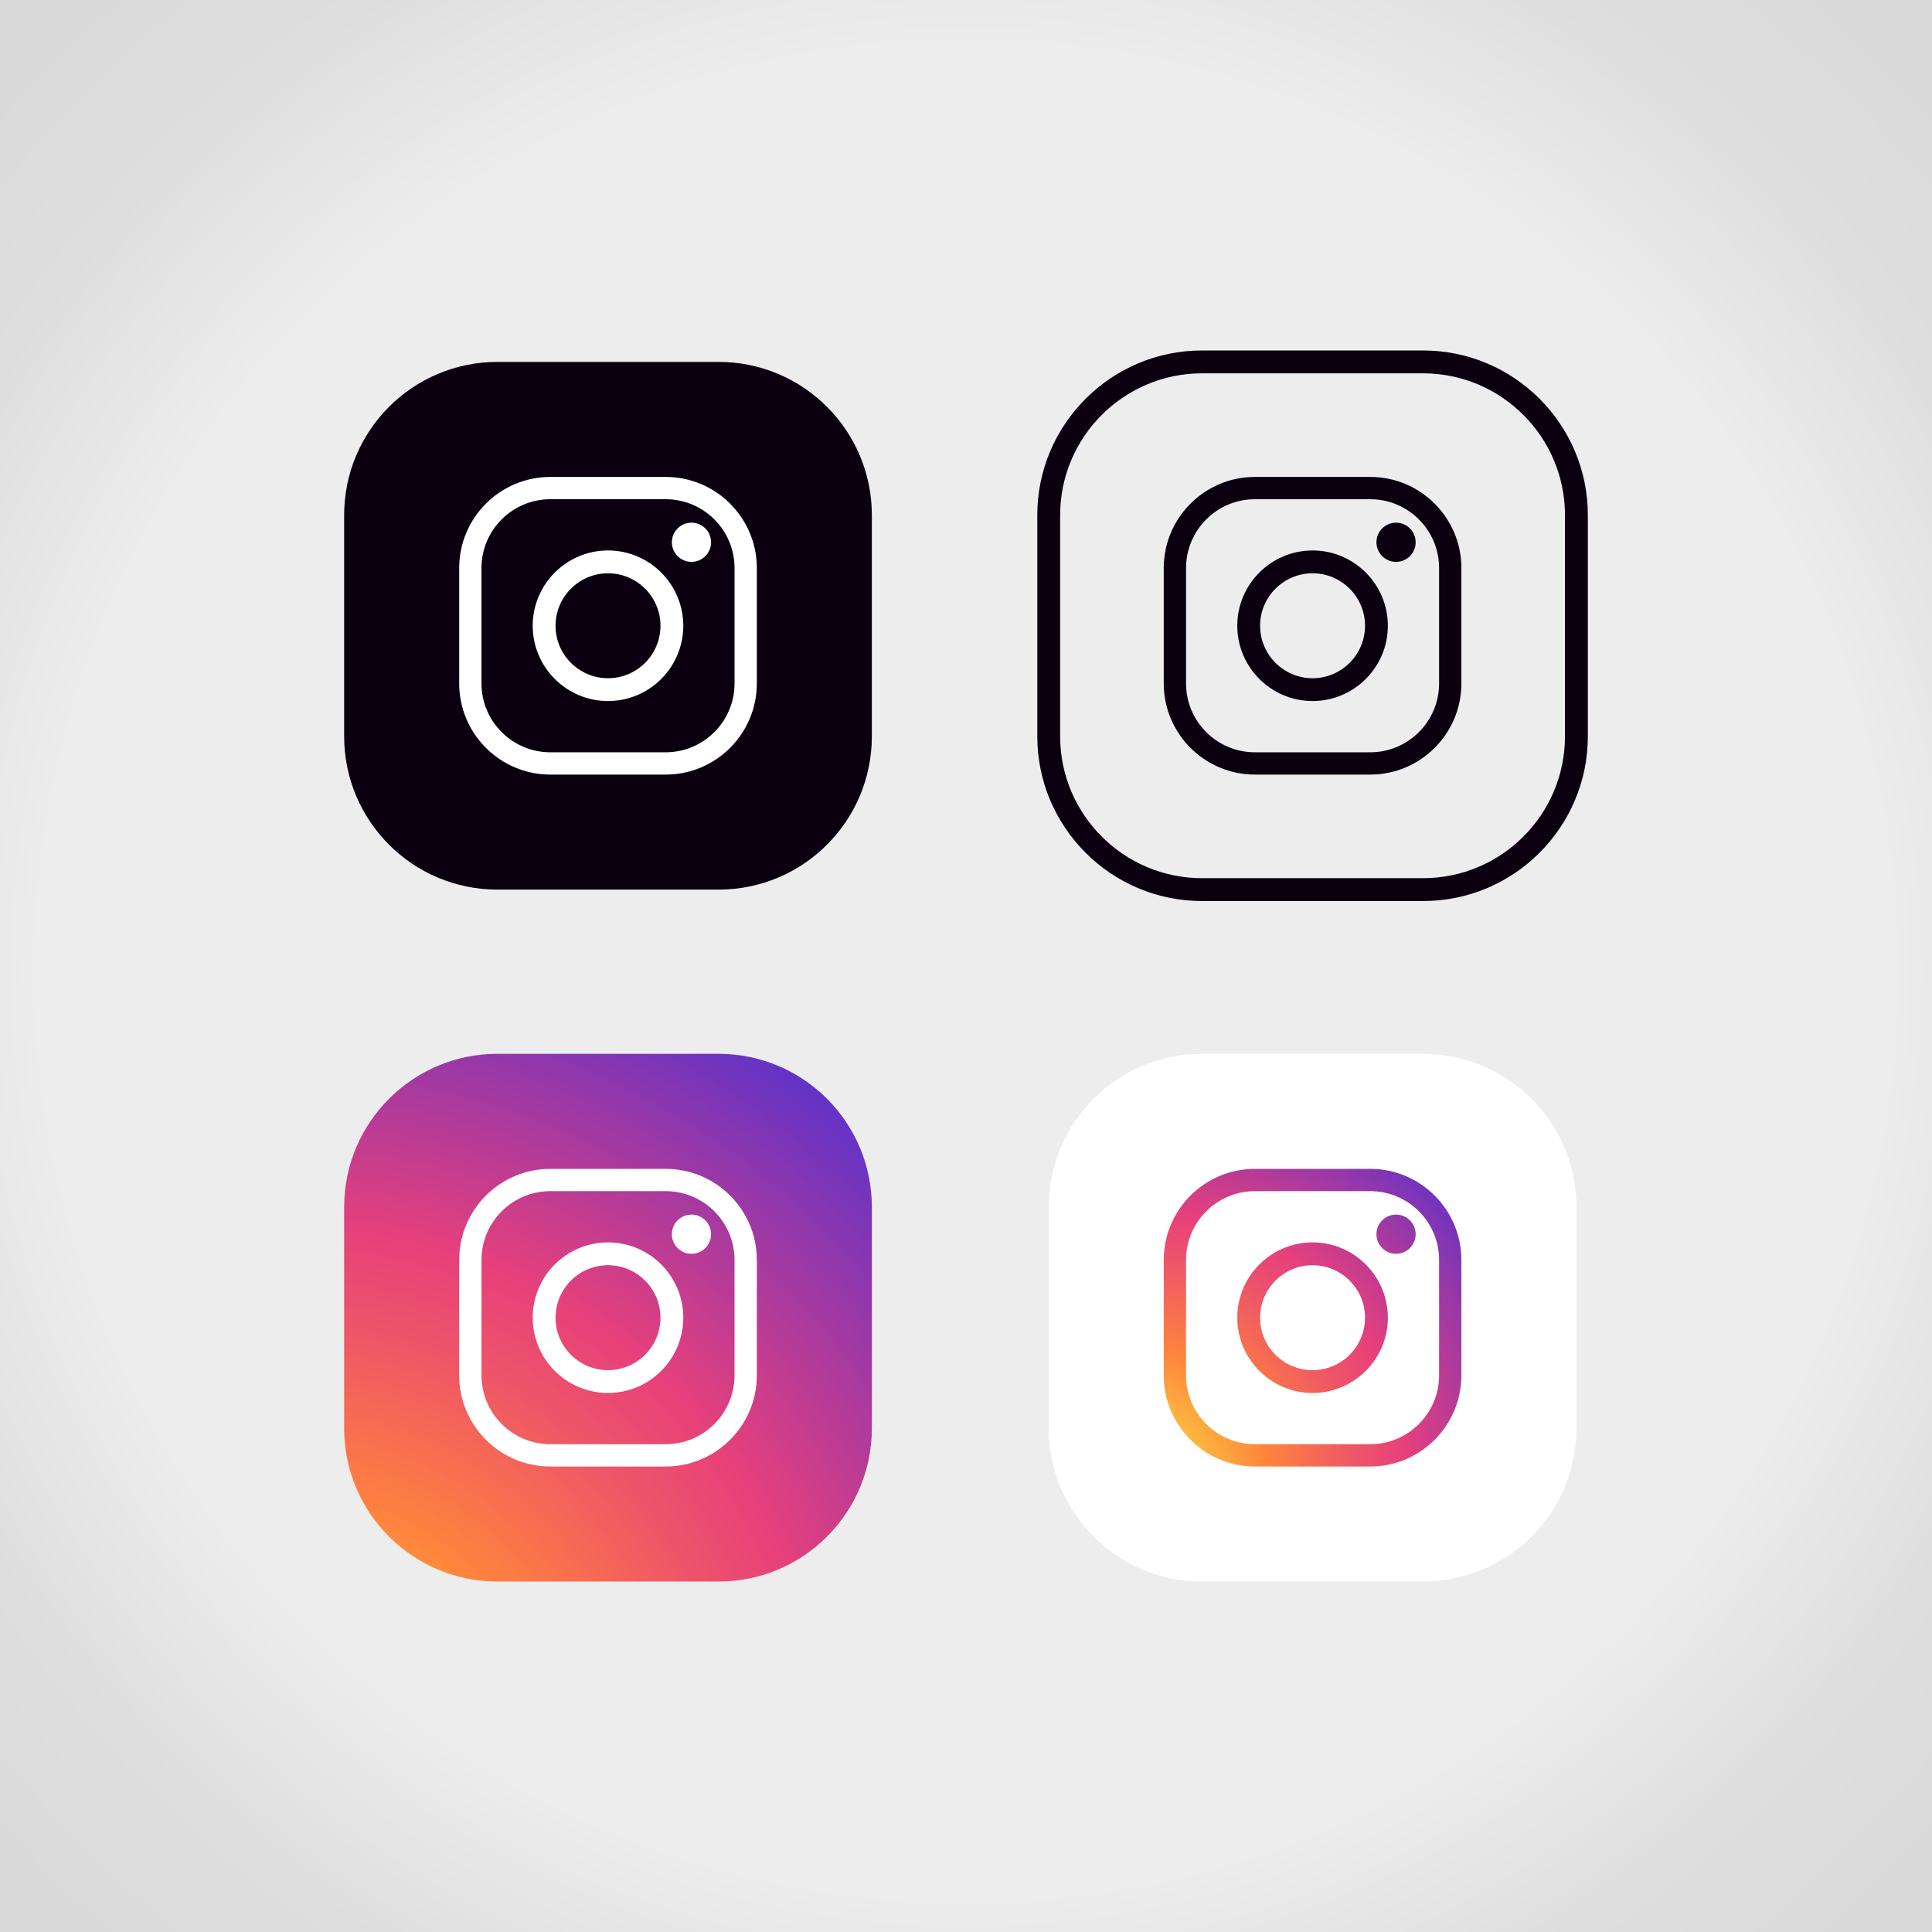 <?xml version="1.0" encoding="utf-8"?>
<!-- Generator: Adobe Illustrator 27.5.0, SVG Export Plug-In . SVG Version: 6.00 Build 0)  -->
<svg version="1.1" xmlns="http://www.w3.org/2000/svg" xmlns:xlink="http://www.w3.org/1999/xlink" x="0px" y="0px"
	 viewBox="0 0 500 500" style="enable-background:new 0 0 500 500;" xml:space="preserve">
<rect x="0" y="0" width="500" height="500" fill="#333333" stroke="none"/>
<g id="Background">
	
		<radialGradient id="XMLID_00000149377194241195507740000009360071330312095369_" cx="250" cy="251.256" r="338.591" gradientUnits="userSpaceOnUse">
		<stop  offset="0.709" style="stop-color:#EDEDED"/>
		<stop  offset="0.725" style="stop-color:#EBEBEB"/>
		<stop  offset="0.867" style="stop-color:#DEDEDE"/>
		<stop  offset="1" style="stop-color:#DADADA"/>
	</radialGradient>
	<rect id="XMLID_136_" style="fill:url(#XMLID_00000149377194241195507740000009360071330312095369_);" width="500" height="500"/>
</g>
<g id="Elements">
	<g id="XMLID_376_">
		<g id="XMLID_315_">
			<path id="XMLID_321_" style="fill:#0A000F;" d="M185.967,230.23h-57.231c-21.909,0-39.669-17.76-39.669-39.669V133.33
				c0-21.909,17.76-39.669,39.669-39.669h57.231c21.909,0,39.669,17.76,39.669,39.669v57.231
				C225.636,212.47,207.876,230.23,185.967,230.23z"/>
			<g id="XMLID_22_">
				<path id="XMLID_318_" style="fill:#FFFFFF;" d="M172.283,200.46H142.42c-13.004,0-23.583-10.579-23.583-23.583v-29.863
					c0-13.004,10.579-23.583,23.583-23.583h29.863c13.004,0,23.583,10.579,23.583,23.583v29.863
					C195.866,189.88,185.287,200.46,172.283,200.46z M142.42,129.199c-9.823,0-17.815,7.992-17.815,17.815v29.863
					c0,9.823,7.992,17.815,17.815,17.815h29.863c9.824,0,17.816-7.992,17.816-17.815v-29.863c0-9.823-7.992-17.815-17.816-17.815
					H142.42z"/>
				<path id="XMLID_314_" style="fill:#FFFFFF;" d="M157.351,181.43c-10.744,0-19.484-8.741-19.484-19.485
					c0-10.744,8.74-19.485,19.484-19.485s19.485,8.741,19.485,19.485C176.836,172.689,168.095,181.43,157.351,181.43z
					 M157.351,148.367c-7.487,0-13.578,6.091-13.578,13.579c0,7.487,6.091,13.578,13.578,13.578c7.487,0,13.579-6.091,13.579-13.578
					C170.93,154.458,164.839,148.367,157.351,148.367z"/>
				<path id="XMLID_313_" style="fill:#FFFFFF;" d="M184.029,140.341c0,2.802-2.271,5.073-5.073,5.073
					c-2.802,0-5.073-2.271-5.073-5.073c0-2.802,2.271-5.073,5.073-5.073C181.758,135.268,184.029,137.539,184.029,140.341z"/>
			</g>
		</g>
		
			<radialGradient id="XMLID_00000124160372429997584020000004196593829494492095_" cx="74.145" cy="457.164" r="284.715" gradientUnits="userSpaceOnUse">
			<stop  offset="0" style="stop-color:#F9ED41"/>
			<stop  offset="0.241" style="stop-color:#FF833D"/>
			<stop  offset="0.401" style="stop-color:#EE5568"/>
			<stop  offset="0.489" style="stop-color:#E7407B"/>
			<stop  offset="1" style="stop-color:#0028FF"/>
		</radialGradient>
		<path id="XMLID_348_" style="fill:url(#XMLID_00000124160372429997584020000004196593829494492095_);" d="M185.967,409.297
			h-57.231c-21.909,0-39.669-17.76-39.669-39.669v-57.231c0-21.909,17.76-39.669,39.669-39.669h57.231
			c21.909,0,39.669,17.76,39.669,39.669v57.231C225.636,391.537,207.876,409.297,185.967,409.297z"/>
		<g id="XMLID_340_">
			<path id="XMLID_345_" style="fill:#FFFFFF;" d="M172.283,379.527H142.42c-13.004,0-23.583-10.579-23.583-23.583v-29.862
				c0-13.004,10.579-23.583,23.583-23.583h29.863c13.004,0,23.583,10.579,23.583,23.583v29.862
				C195.866,368.948,185.287,379.527,172.283,379.527z M142.42,308.267c-9.823,0-17.815,7.992-17.815,17.815v29.862
				c0,9.823,7.992,17.815,17.815,17.815h29.863c9.824,0,17.816-7.992,17.816-17.815v-29.862c0-9.823-7.992-17.815-17.816-17.815
				H142.42z"/>
			<path id="XMLID_342_" style="fill:#FFFFFF;" d="M157.351,360.498c-10.744,0-19.484-8.741-19.484-19.485
				c0-10.744,8.74-19.485,19.484-19.485c10.744,0,19.485,8.741,19.485,19.485C176.836,351.757,168.095,360.498,157.351,360.498z
				 M157.351,327.434c-7.487,0-13.578,6.091-13.578,13.579c0,7.487,6.091,13.578,13.578,13.578c7.487,0,13.579-6.091,13.579-13.578
				C170.93,333.526,164.839,327.434,157.351,327.434z"/>
			<path id="XMLID_341_" style="fill:#FFFFFF;" d="M184.029,319.408c0,2.802-2.271,5.073-5.073,5.073
				c-2.802,0-5.073-2.271-5.073-5.073c0-2.802,2.271-5.073,5.073-5.073C181.758,314.335,184.029,316.606,184.029,319.408z"/>
		</g>
		<g id="XMLID_375_">
			<g id="XMLID_323_">
				<path id="XMLID_328_" style="fill:#0A000F;" d="M354.621,200.46h-29.862c-13.004,0-23.583-10.579-23.583-23.583v-29.863
					c0-13.004,10.579-23.583,23.583-23.583h29.862c13.004,0,23.583,10.579,23.583,23.583v29.863
					C378.205,189.88,367.626,200.46,354.621,200.46z M324.759,129.199c-9.823,0-17.815,7.992-17.815,17.815v29.863
					c0,9.823,7.992,17.815,17.815,17.815h29.862c9.824,0,17.816-7.992,17.816-17.815v-29.863c0-9.823-7.992-17.815-17.816-17.815
					H324.759z"/>
				<path id="XMLID_325_" style="fill:#0A000F;" d="M339.69,181.43c-10.744,0-19.484-8.741-19.484-19.485
					c0-10.744,8.74-19.485,19.484-19.485c10.744,0,19.485,8.741,19.485,19.485C359.175,172.689,350.434,181.43,339.69,181.43z
					 M339.69,148.367c-7.487,0-13.578,6.091-13.578,13.579c0,7.487,6.091,13.578,13.578,13.578c7.487,0,13.578-6.091,13.578-13.578
					C353.268,154.458,347.177,148.367,339.69,148.367z"/>
				<path id="XMLID_324_" style="fill:#0A000F;" d="M366.368,140.341c0,2.802-2.271,5.073-5.073,5.073
					c-2.802,0-5.073-2.271-5.073-5.073c0-2.802,2.271-5.073,5.073-5.073C364.097,135.268,366.368,137.539,366.368,140.341z"/>
			</g>
			<path id="XMLID_378_" style="fill:#0A000F;" d="M368.306,233.188h-57.23c-23.505,0-42.628-19.122-42.628-42.627v-57.23
				c0-23.505,19.123-42.628,42.628-42.628h57.23c23.505,0,42.627,19.123,42.627,42.628v57.23
				C410.933,214.066,391.81,233.188,368.306,233.188z M311.075,96.619c-20.242,0-36.711,16.469-36.711,36.711v57.23
				c0,20.243,16.469,36.711,36.711,36.711h57.23c20.242,0,36.711-16.468,36.711-36.711v-57.23c0-20.243-16.468-36.711-36.711-36.711
				H311.075z"/>
		</g>
		<g id="XMLID_374_">
			<path id="XMLID_331_" style="fill:#FFFFFF;" d="M368.306,409.297h-57.231c-21.909,0-39.669-17.76-39.669-39.669v-57.231
				c0-21.909,17.76-39.669,39.669-39.669h57.231c21.909,0,39.669,17.76,39.669,39.669v57.231
				C407.975,391.537,390.214,409.297,368.306,409.297z"/>
			<g id="XMLID_332_">
				
					<radialGradient id="XMLID_00000016791000123756194240000016933399041539907720_" cx="294.285" cy="382.924" r="142.085" gradientUnits="userSpaceOnUse">
					<stop  offset="0" style="stop-color:#F9ED41"/>
					<stop  offset="0.241" style="stop-color:#FF833D"/>
					<stop  offset="0.401" style="stop-color:#EE5568"/>
					<stop  offset="0.489" style="stop-color:#E7407B"/>
					<stop  offset="1" style="stop-color:#0028FF"/>
				</radialGradient>
				<path id="XMLID_337_" style="fill:url(#XMLID_00000016791000123756194240000016933399041539907720_);" d="M354.621,379.527
					h-29.862c-13.004,0-23.583-10.579-23.583-23.583v-29.862c0-13.004,10.579-23.583,23.583-23.583h29.862
					c13.004,0,23.583,10.579,23.583,23.583v29.862C378.205,368.948,367.626,379.527,354.621,379.527z M324.759,308.267
					c-9.823,0-17.815,7.992-17.815,17.815v29.862c0,9.823,7.992,17.815,17.815,17.815h29.862c9.824,0,17.816-7.992,17.816-17.815
					v-29.862c0-9.823-7.992-17.815-17.816-17.815H324.759z"/>
				
					<radialGradient id="XMLID_00000170267949555410816660000014737678127047067547_" cx="294.286" cy="382.924" r="142.085" gradientUnits="userSpaceOnUse">
					<stop  offset="0" style="stop-color:#F9ED41"/>
					<stop  offset="0.241" style="stop-color:#FF833D"/>
					<stop  offset="0.401" style="stop-color:#EE5568"/>
					<stop  offset="0.489" style="stop-color:#E7407B"/>
					<stop  offset="1" style="stop-color:#0028FF"/>
				</radialGradient>
				<path id="XMLID_334_" style="fill:url(#XMLID_00000170267949555410816660000014737678127047067547_);" d="M339.69,360.498
					c-10.744,0-19.484-8.741-19.484-19.485c0-10.744,8.74-19.485,19.484-19.485c10.744,0,19.485,8.741,19.485,19.485
					C359.175,351.757,350.434,360.498,339.69,360.498z M339.69,327.434c-7.487,0-13.578,6.091-13.578,13.579
					c0,7.487,6.091,13.578,13.578,13.578c7.487,0,13.578-6.091,13.578-13.578C353.268,333.526,347.177,327.434,339.69,327.434z"/>
				
					<radialGradient id="XMLID_00000165192565469960220350000006929767644995233950_" cx="294.286" cy="382.924" r="142.085" gradientUnits="userSpaceOnUse">
					<stop  offset="0" style="stop-color:#F9ED41"/>
					<stop  offset="0.241" style="stop-color:#FF833D"/>
					<stop  offset="0.401" style="stop-color:#EE5568"/>
					<stop  offset="0.489" style="stop-color:#E7407B"/>
					<stop  offset="1" style="stop-color:#0028FF"/>
				</radialGradient>
				<path id="XMLID_333_" style="fill:url(#XMLID_00000165192565469960220350000006929767644995233950_);" d="M366.368,319.408
					c0,2.802-2.271,5.073-5.073,5.073c-2.802,0-5.073-2.271-5.073-5.073c0-2.802,2.271-5.073,5.073-5.073
					C364.097,314.335,366.368,316.606,366.368,319.408z"/>
			</g>
		</g>
	</g>
</g>
</svg>
